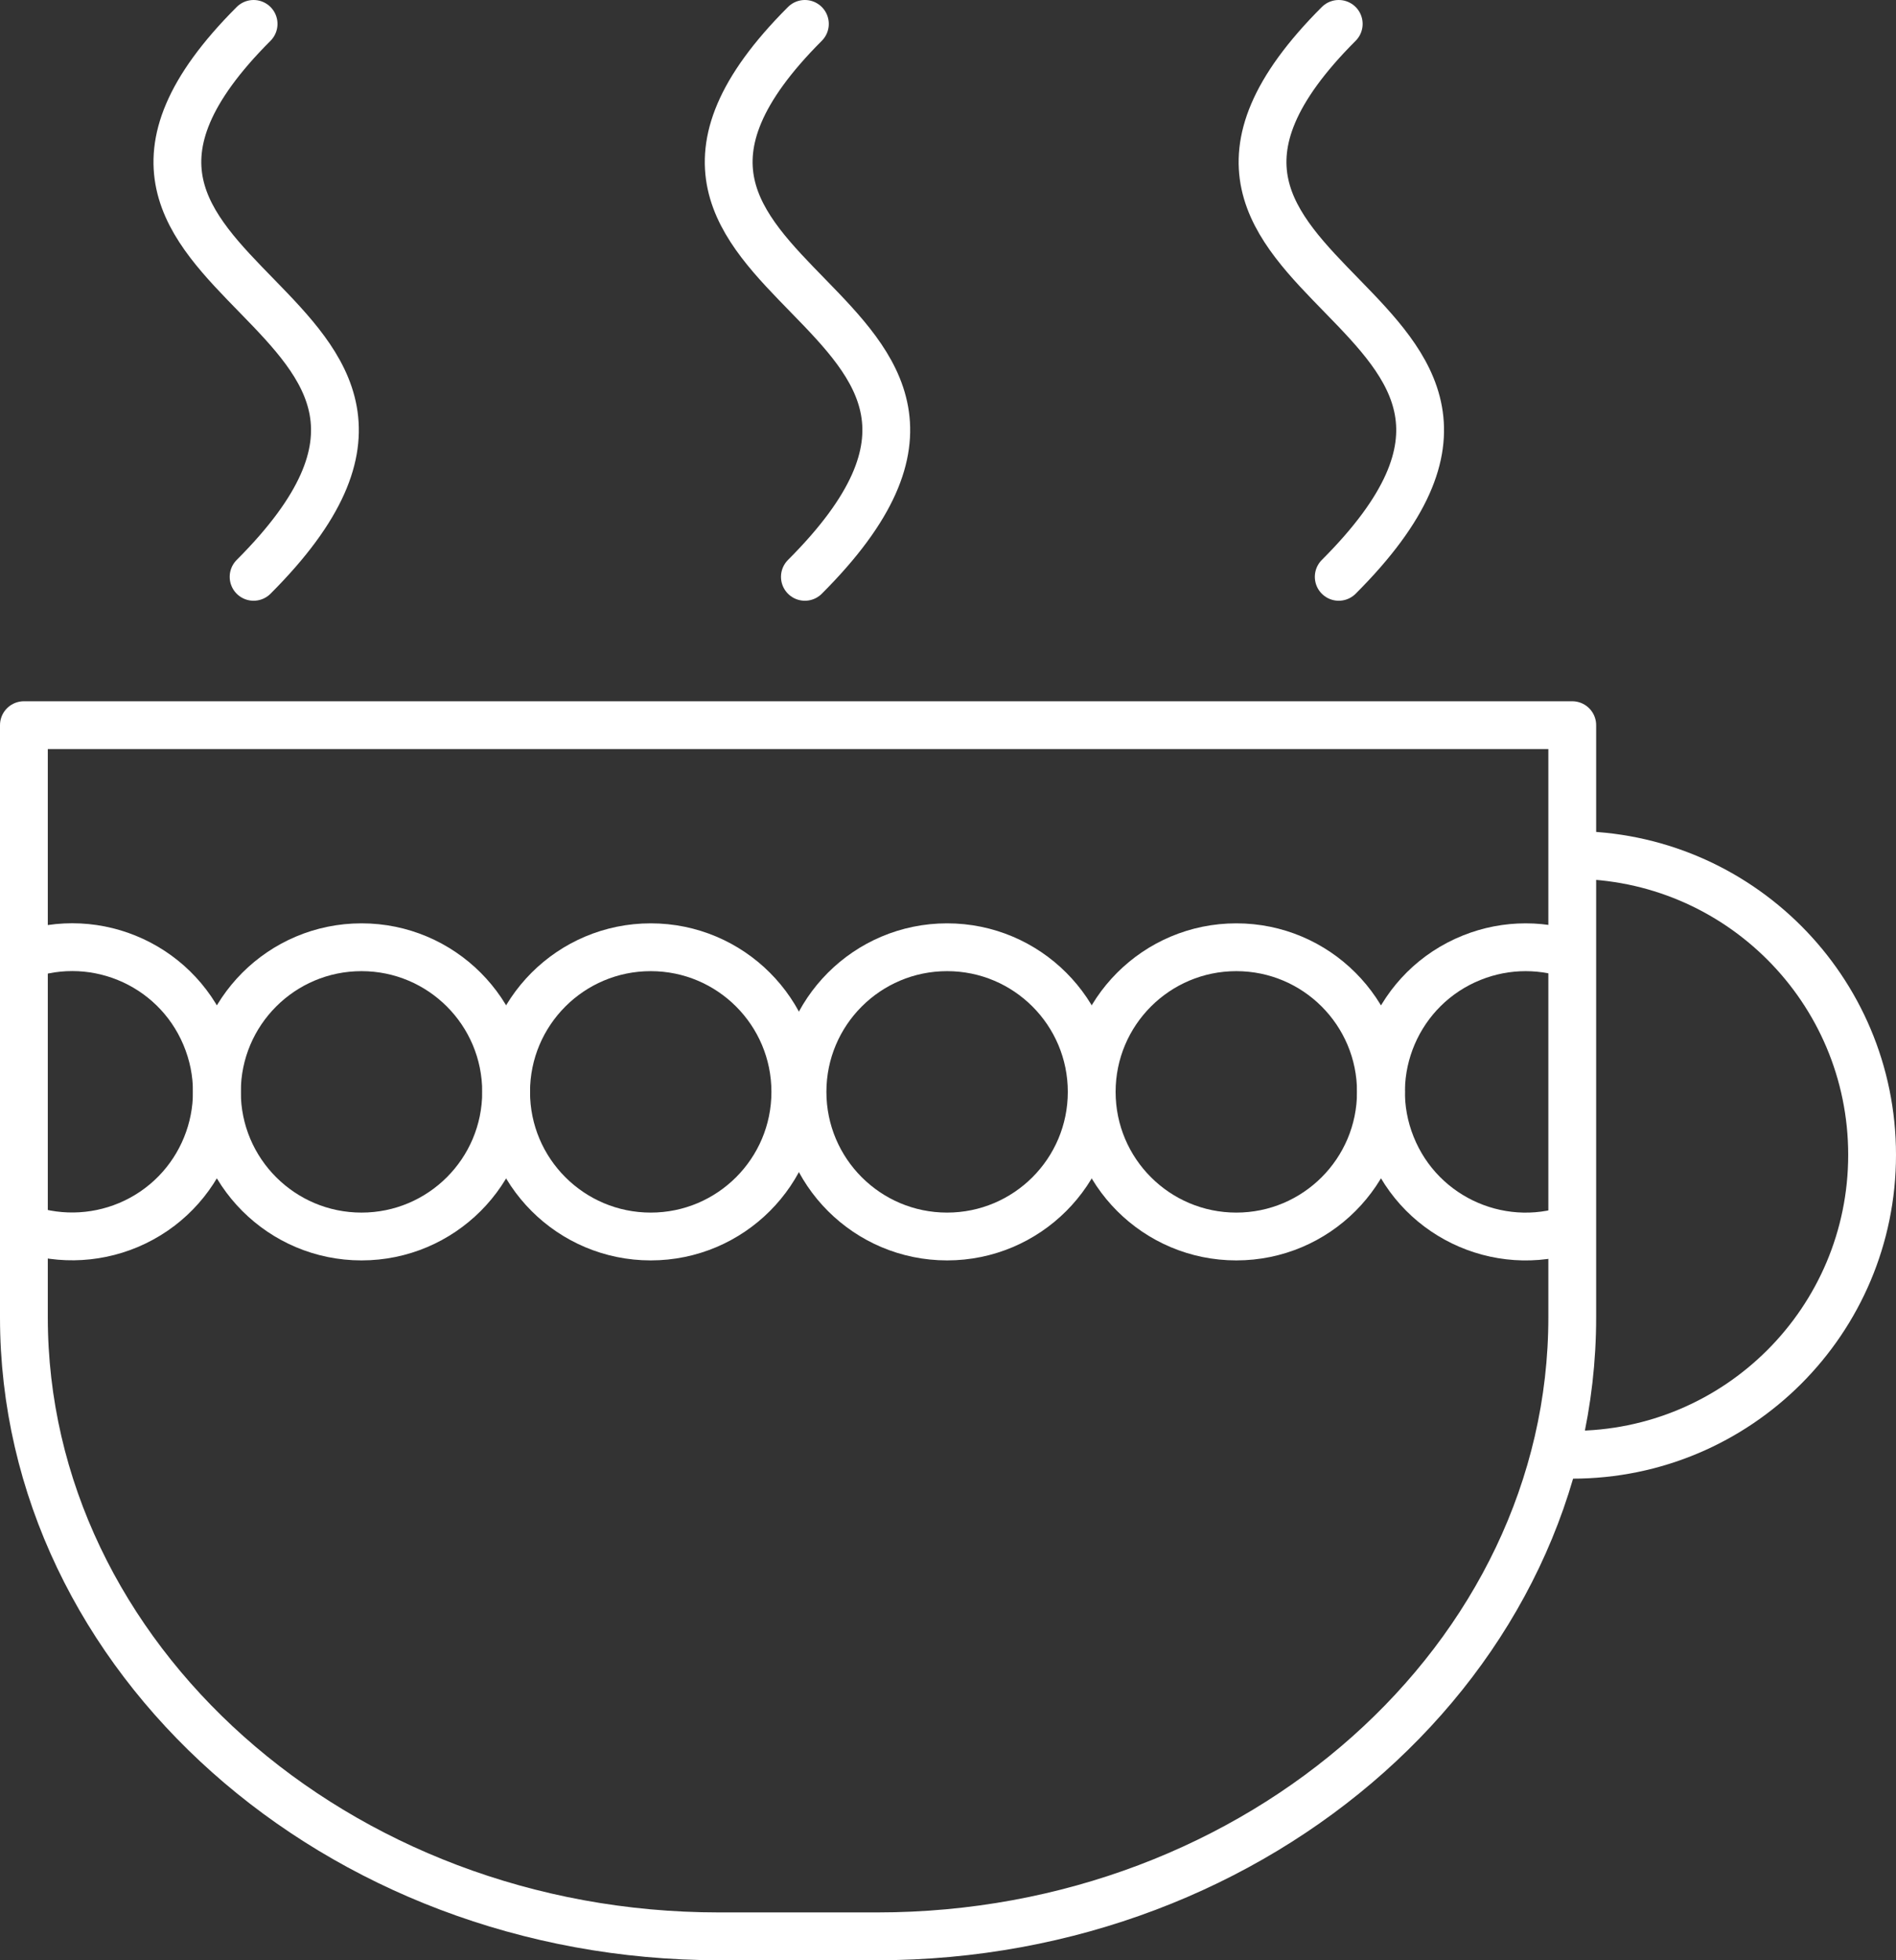 <?xml version="1.0" encoding="utf-8"?>
<!-- Generator: Adobe Illustrator 22.0.0, SVG Export Plug-In . SVG Version: 6.00 Build 0)  -->
<svg version="1.1" id="Layer_1" xmlns="http://www.w3.org/2000/svg" xmlns:xlink="http://www.w3.org/1999/xlink" x="0px" y="0px"
	 viewBox="0 0 1586.5 1640" style="enable-background:new 0 0 1586.5 1640;" xml:space="preserve">
<rect x="0" y="0" width="1586.5" height="1640" fill="#333333" stroke="none"/>
<style type="text/css">
	.st0{fill:none;stroke:#FFFFFF;stroke-width:40;stroke-linejoin:round;}
	.st1{fill:none;stroke:#FFFFFF;stroke-width:40;stroke-miterlimit:10;}
	.st2{fill:none;stroke:#FFFFFF;stroke-width:40;stroke-linecap:round;stroke-linejoin:round;}
</style>
<title>tea</title>
<g id="icons">
	<g id="tea">
		<path class="st0" d="M1315.6,606.7v495.4c0,284.9-261.7,517.9-581.5,517.9H601.5C281.6,1620,20,1386.9,20,1102.1V606.7H1315.6z"/>
		<path class="st1" d="M1315.6,1217.1c138.6,0,250.9-112.3,250.9-250.9s-112.3-250.9-250.9-250.9"/>
		<path class="st2" d="M212.2,20c-224,224,232.6,230,0,462.6"/>
		<path class="st2" d="M673.5,20c-224,224,232.7,230,0,462.6"/>
		<path class="st2" d="M1120.2,20c-224,224,232.7,230,0,462.6"/>
		<path class="st1" d="M13.4,802c61.6-26,132.5,2.8,158.5,64.4s-2.8,132.5-64.4,158.5c-29.2,12.3-62.1,12.7-91.5,1.1"/>
		<circle class="st1" cx="302.5" cy="913.5" r="121"/>
		<circle class="st1" cx="544.5" cy="913.5" r="121"/>
		<circle class="st1" cx="792.5" cy="913.5" r="121"/>
		<circle class="st1" cx="1034.5" cy="913.5" r="121"/>
		<path class="st1" d="M1321.6,1025.8c-62,24.9-132.5-5.3-157.3-67.3c-24.9-62,5.3-132.5,67.3-157.3c28.9-11.6,61.1-11.6,90,0"/>
	</g>
</g>
</svg>
